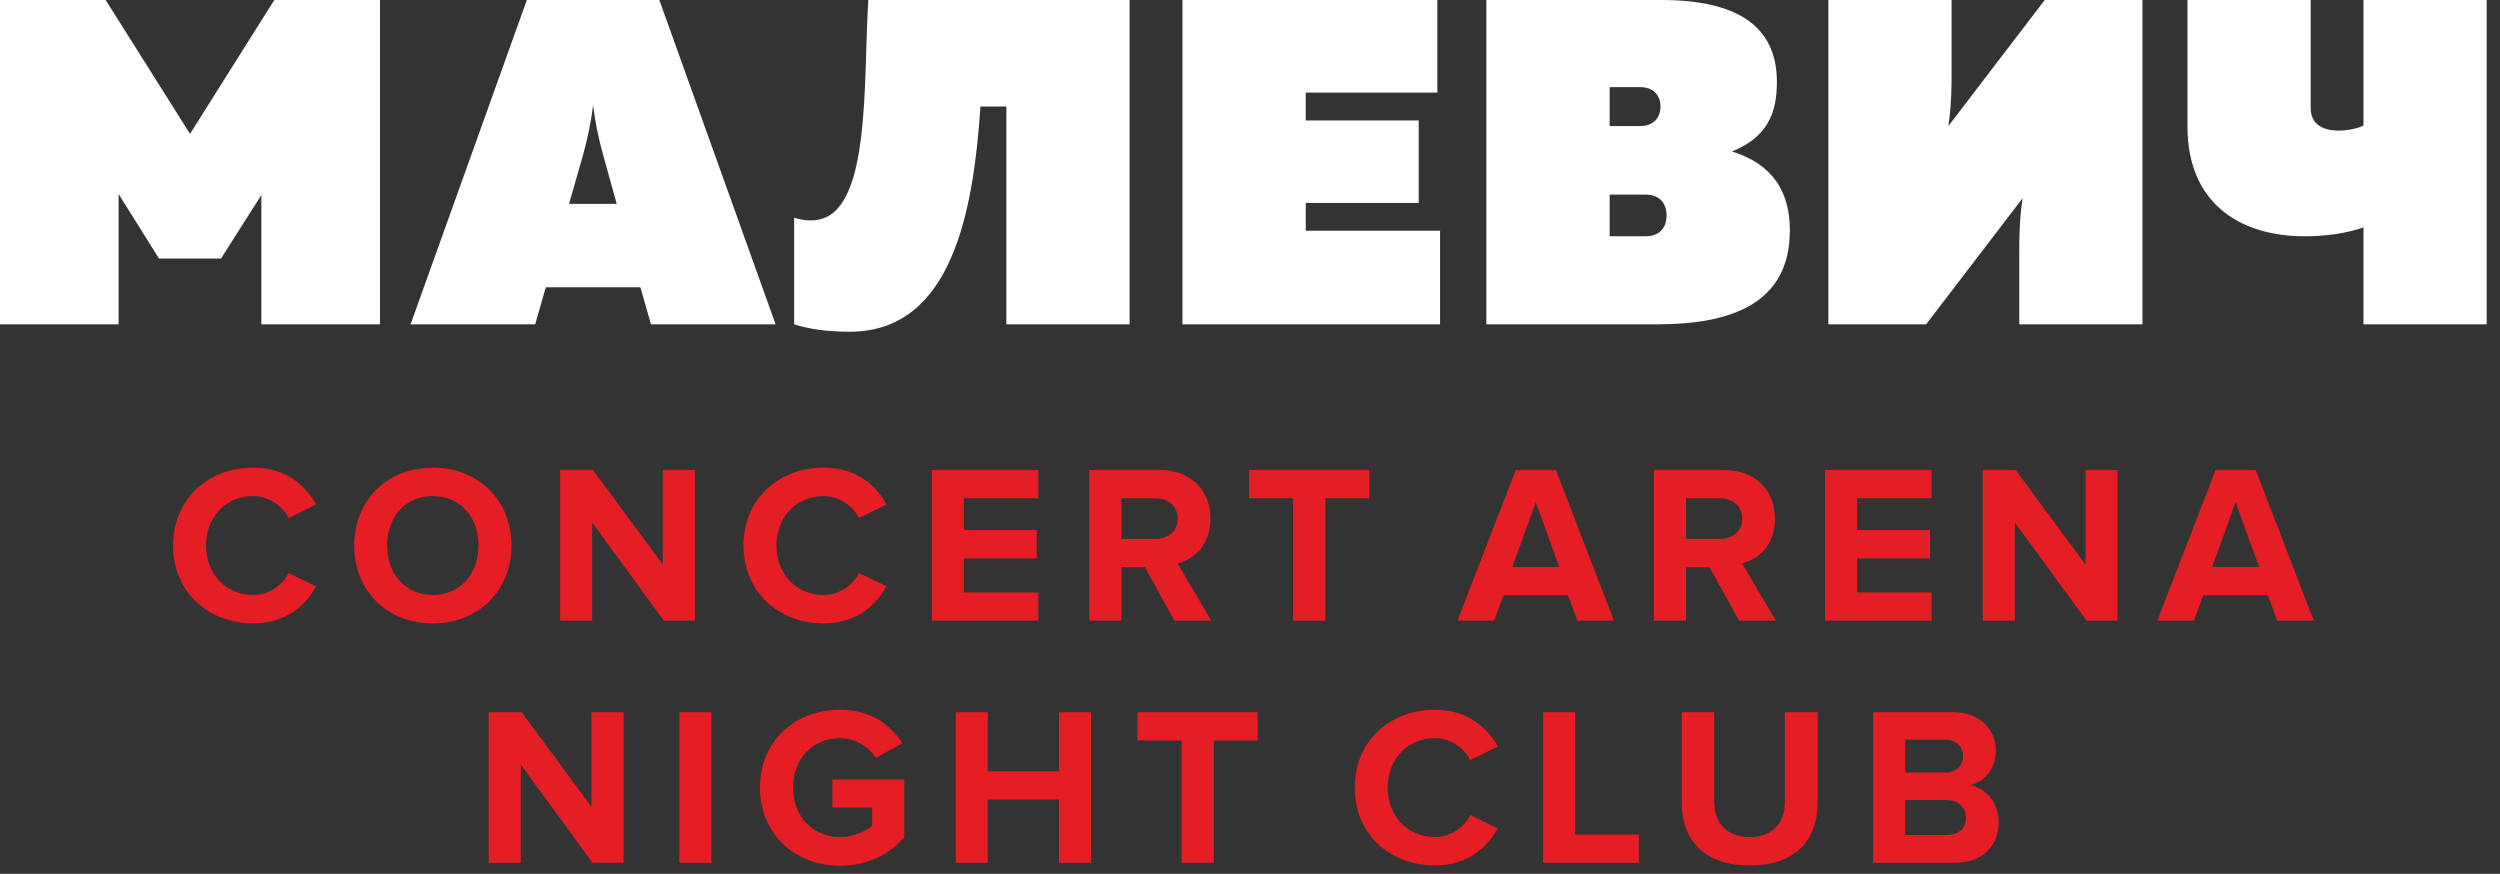 <svg width="103" height="36" viewBox="0 0 103 36" fill="none" xmlns="http://www.w3.org/2000/svg">
<rect x="0" y="0" width="103" height="36" fill="#333333" stroke="none"/>
<path d="M11.302 -7.34329e-05L7.829 5.516L4.353 -7.34329e-05H0V13.362H4.887V7.996L6.55 10.652H9.105L10.768 8.037V13.362H15.655V-7.34329e-05H11.302ZM22.049 13.362L22.488 11.834H26.383L26.82 13.362H31.955L27.165 -7.34329e-05H21.706L16.916 13.362H22.049ZM24.035 6.337C24.205 5.708 24.359 5.001 24.434 4.331C24.513 5.001 24.663 5.708 24.836 6.337L25.408 8.399H23.444L24.035 6.337ZM35.774 -7.34329e-05C35.586 3.055 35.812 7.424 34.382 8.722C33.98 9.087 33.389 9.181 32.719 8.971V13.362C33.37 13.572 34.134 13.667 35.011 13.667C39.228 13.667 40.108 8.685 40.395 4.388H41.463V13.362H46.539V-7.34329e-05H35.774ZM48.717 -7.34329e-05V13.362H59.331V9.505H53.797V8.361H58.451V4.963H53.797V3.816H59.218V-7.34329e-05H48.717ZM61.239 -7.34329e-05V13.362H68.283C71.3 13.362 73.742 12.523 73.742 9.489C73.742 7.902 73.035 6.758 71.357 6.242C72.809 5.648 73.208 4.677 73.208 3.379C73.208 1.031 71.511 -7.34329e-05 68.437 -7.34329e-05H61.239ZM68.663 8.876C68.663 9.313 68.437 9.735 67.786 9.735H66.318V8.018H67.786C68.437 8.018 68.663 8.44 68.663 8.876ZM68.415 4.388C68.415 4.771 68.189 5.193 67.579 5.193H66.318V3.59H67.579C68.189 3.59 68.415 4.008 68.415 4.388ZM88.269 13.362V-7.34329e-05H84.243L80.274 5.193C80.406 4.256 80.406 3.571 80.406 2.863V-7.34329e-05H75.329V13.362H79.356L83.329 8.169C83.194 9.106 83.194 9.791 83.194 10.498V13.362H88.269ZM102.451 13.362V-7.34329e-05H97.375V5.174C97.127 5.287 96.746 5.381 96.363 5.381C95.772 5.381 95.2 5.174 95.2 4.448V-7.34329e-05H90.124V5.23C90.124 8.264 92.164 9.735 94.952 9.735C95.869 9.735 96.705 9.603 97.375 9.37V13.362H102.451Z" fill="white"/>
<path d="M25.689 35.547V29.343H24.369V33.24L21.493 29.343H20.135V35.547H21.455V31.502L24.416 35.547H25.689ZM29.309 29.343H27.989V35.547H29.309V29.343ZM34.612 35.67C35.737 35.67 36.623 35.205 37.255 34.498V32.115H34.297V33.269H35.932V34.014C35.683 34.243 35.162 34.488 34.612 34.488C33.486 34.488 32.669 33.621 32.669 32.451C32.669 31.279 33.486 30.411 34.612 30.411C35.272 30.411 35.803 30.785 36.083 31.222L37.179 30.625C36.714 29.893 35.903 29.242 34.612 29.242C32.798 29.242 31.311 30.487 31.311 32.451C31.311 34.403 32.798 35.67 34.612 35.67ZM44.955 35.547V29.343H43.629V31.779H40.697V29.343H39.377V35.547H40.697V32.942H43.629V35.547H44.955ZM50.01 35.547V30.506H51.814V29.343H46.866V30.506H48.68V35.547H50.01ZM59.118 35.657C60.485 35.657 61.268 34.906 61.711 34.133L60.576 33.583C60.316 34.095 59.759 34.488 59.118 34.488C57.993 34.488 57.172 33.621 57.172 32.451C57.172 31.279 57.993 30.411 59.118 30.411C59.759 30.411 60.316 30.814 60.576 31.313L61.711 30.757C61.277 29.984 60.485 29.242 59.118 29.242C57.257 29.242 55.815 30.543 55.815 32.451C55.815 34.356 57.257 35.657 59.118 35.657ZM67.519 35.547V34.384H64.895V29.343H63.575V35.547H67.519ZM72.086 35.657C73.975 35.657 74.887 34.608 74.887 33.064V29.343H73.538V33.026C73.538 33.891 73.045 34.488 72.086 34.488C71.131 34.488 70.625 33.891 70.625 33.026V29.343H69.289V33.074C69.289 34.598 70.2 35.657 72.086 35.657ZM80.544 35.547C81.726 35.547 82.348 34.802 82.348 33.872C82.348 33.093 81.82 32.451 81.157 32.347C81.742 32.225 82.229 31.703 82.229 30.924C82.229 30.097 81.622 29.343 80.441 29.343H77.175V35.547H80.544ZM80.154 31.826H78.498V30.477H80.154C80.601 30.477 80.877 30.767 80.877 31.156C80.877 31.549 80.601 31.826 80.154 31.826ZM80.198 34.403H78.498V32.961H80.198C80.72 32.961 81 33.297 81 33.687C81 34.133 80.701 34.403 80.198 34.403Z" fill="#E51D24"/>
<path d="M10.431 25.684C11.801 25.684 12.581 24.93 13.027 24.16L11.893 23.61C11.632 24.122 11.075 24.512 10.431 24.512C9.306 24.512 8.489 23.648 8.489 22.475C8.489 21.303 9.306 20.438 10.431 20.438C11.075 20.438 11.632 20.837 11.893 21.34L13.027 20.781C12.59 20.011 11.801 19.266 10.431 19.266C8.57 19.266 7.131 20.567 7.131 22.475C7.131 24.38 8.57 25.684 10.431 25.684ZM17.83 25.684C19.706 25.684 21.073 24.345 21.073 22.475C21.073 20.605 19.706 19.266 17.83 19.266C15.96 19.266 14.592 20.605 14.592 22.475C14.592 24.345 15.96 25.684 17.83 25.684ZM17.83 24.512C16.686 24.512 15.95 23.629 15.95 22.475C15.95 21.312 16.686 20.438 17.83 20.438C18.971 20.438 19.716 21.312 19.716 22.475C19.716 23.629 18.971 24.512 17.83 24.512ZM28.629 25.571V19.366H27.309V23.264L24.433 19.366H23.076V25.571H24.396V21.526L27.353 25.571H28.629ZM33.932 25.684C35.302 25.684 36.082 24.93 36.528 24.16L35.393 23.61C35.132 24.122 34.576 24.512 33.932 24.512C32.806 24.512 31.989 23.648 31.989 22.475C31.989 21.303 32.806 20.438 33.932 20.438C34.576 20.438 35.132 20.837 35.393 21.34L36.528 20.781C36.091 20.011 35.302 19.266 33.932 19.266C32.074 19.266 30.631 20.567 30.631 22.475C30.631 24.38 32.074 25.684 33.932 25.684ZM42.779 25.571V24.408H39.709V23.003H42.713V21.84H39.709V20.529H42.779V19.366H38.392V25.571H42.779ZM49.908 25.571L48.512 23.211C49.182 23.05 49.87 22.466 49.87 21.369C49.87 20.215 49.078 19.366 47.786 19.366H44.882V25.571H46.205V23.368H47.17L48.39 25.571H49.908ZM47.592 22.205H46.205V20.529H47.592C48.123 20.529 48.522 20.847 48.522 21.369C48.522 21.887 48.123 22.205 47.592 22.205ZM54.607 25.571V20.529H56.411V19.366H51.464V20.529H53.274V25.571H54.607ZM66.494 25.571L64.105 19.366H62.449L60.047 25.571H61.556L61.949 24.521H64.605L64.988 25.571H66.494ZM64.243 23.358H62.31L63.275 20.69L64.243 23.358ZM73.166 25.571L71.771 23.211C72.441 23.05 73.129 22.466 73.129 21.369C73.129 20.215 72.337 19.366 71.045 19.366H68.141V25.571H69.464V23.368H70.432L71.652 25.571H73.166ZM70.85 22.205H69.464V20.529H70.85C71.381 20.529 71.78 20.847 71.78 21.369C71.78 21.887 71.381 22.205 70.85 22.205ZM79.585 25.571V24.408H76.514V23.003H79.519V21.84H76.514V20.529H79.585V19.366H75.194V25.571H79.585ZM87.241 25.571V19.366H85.924V23.264L83.048 19.366H81.691V25.571H83.011V21.526L85.968 25.571H87.241ZM95.328 25.571L92.936 19.366H91.283L88.882 25.571H90.387L90.777 24.521H93.439L93.82 25.571H95.328ZM93.078 23.358H91.142L92.107 20.69L93.078 23.358Z" fill="#E51D24"/>
</svg>
